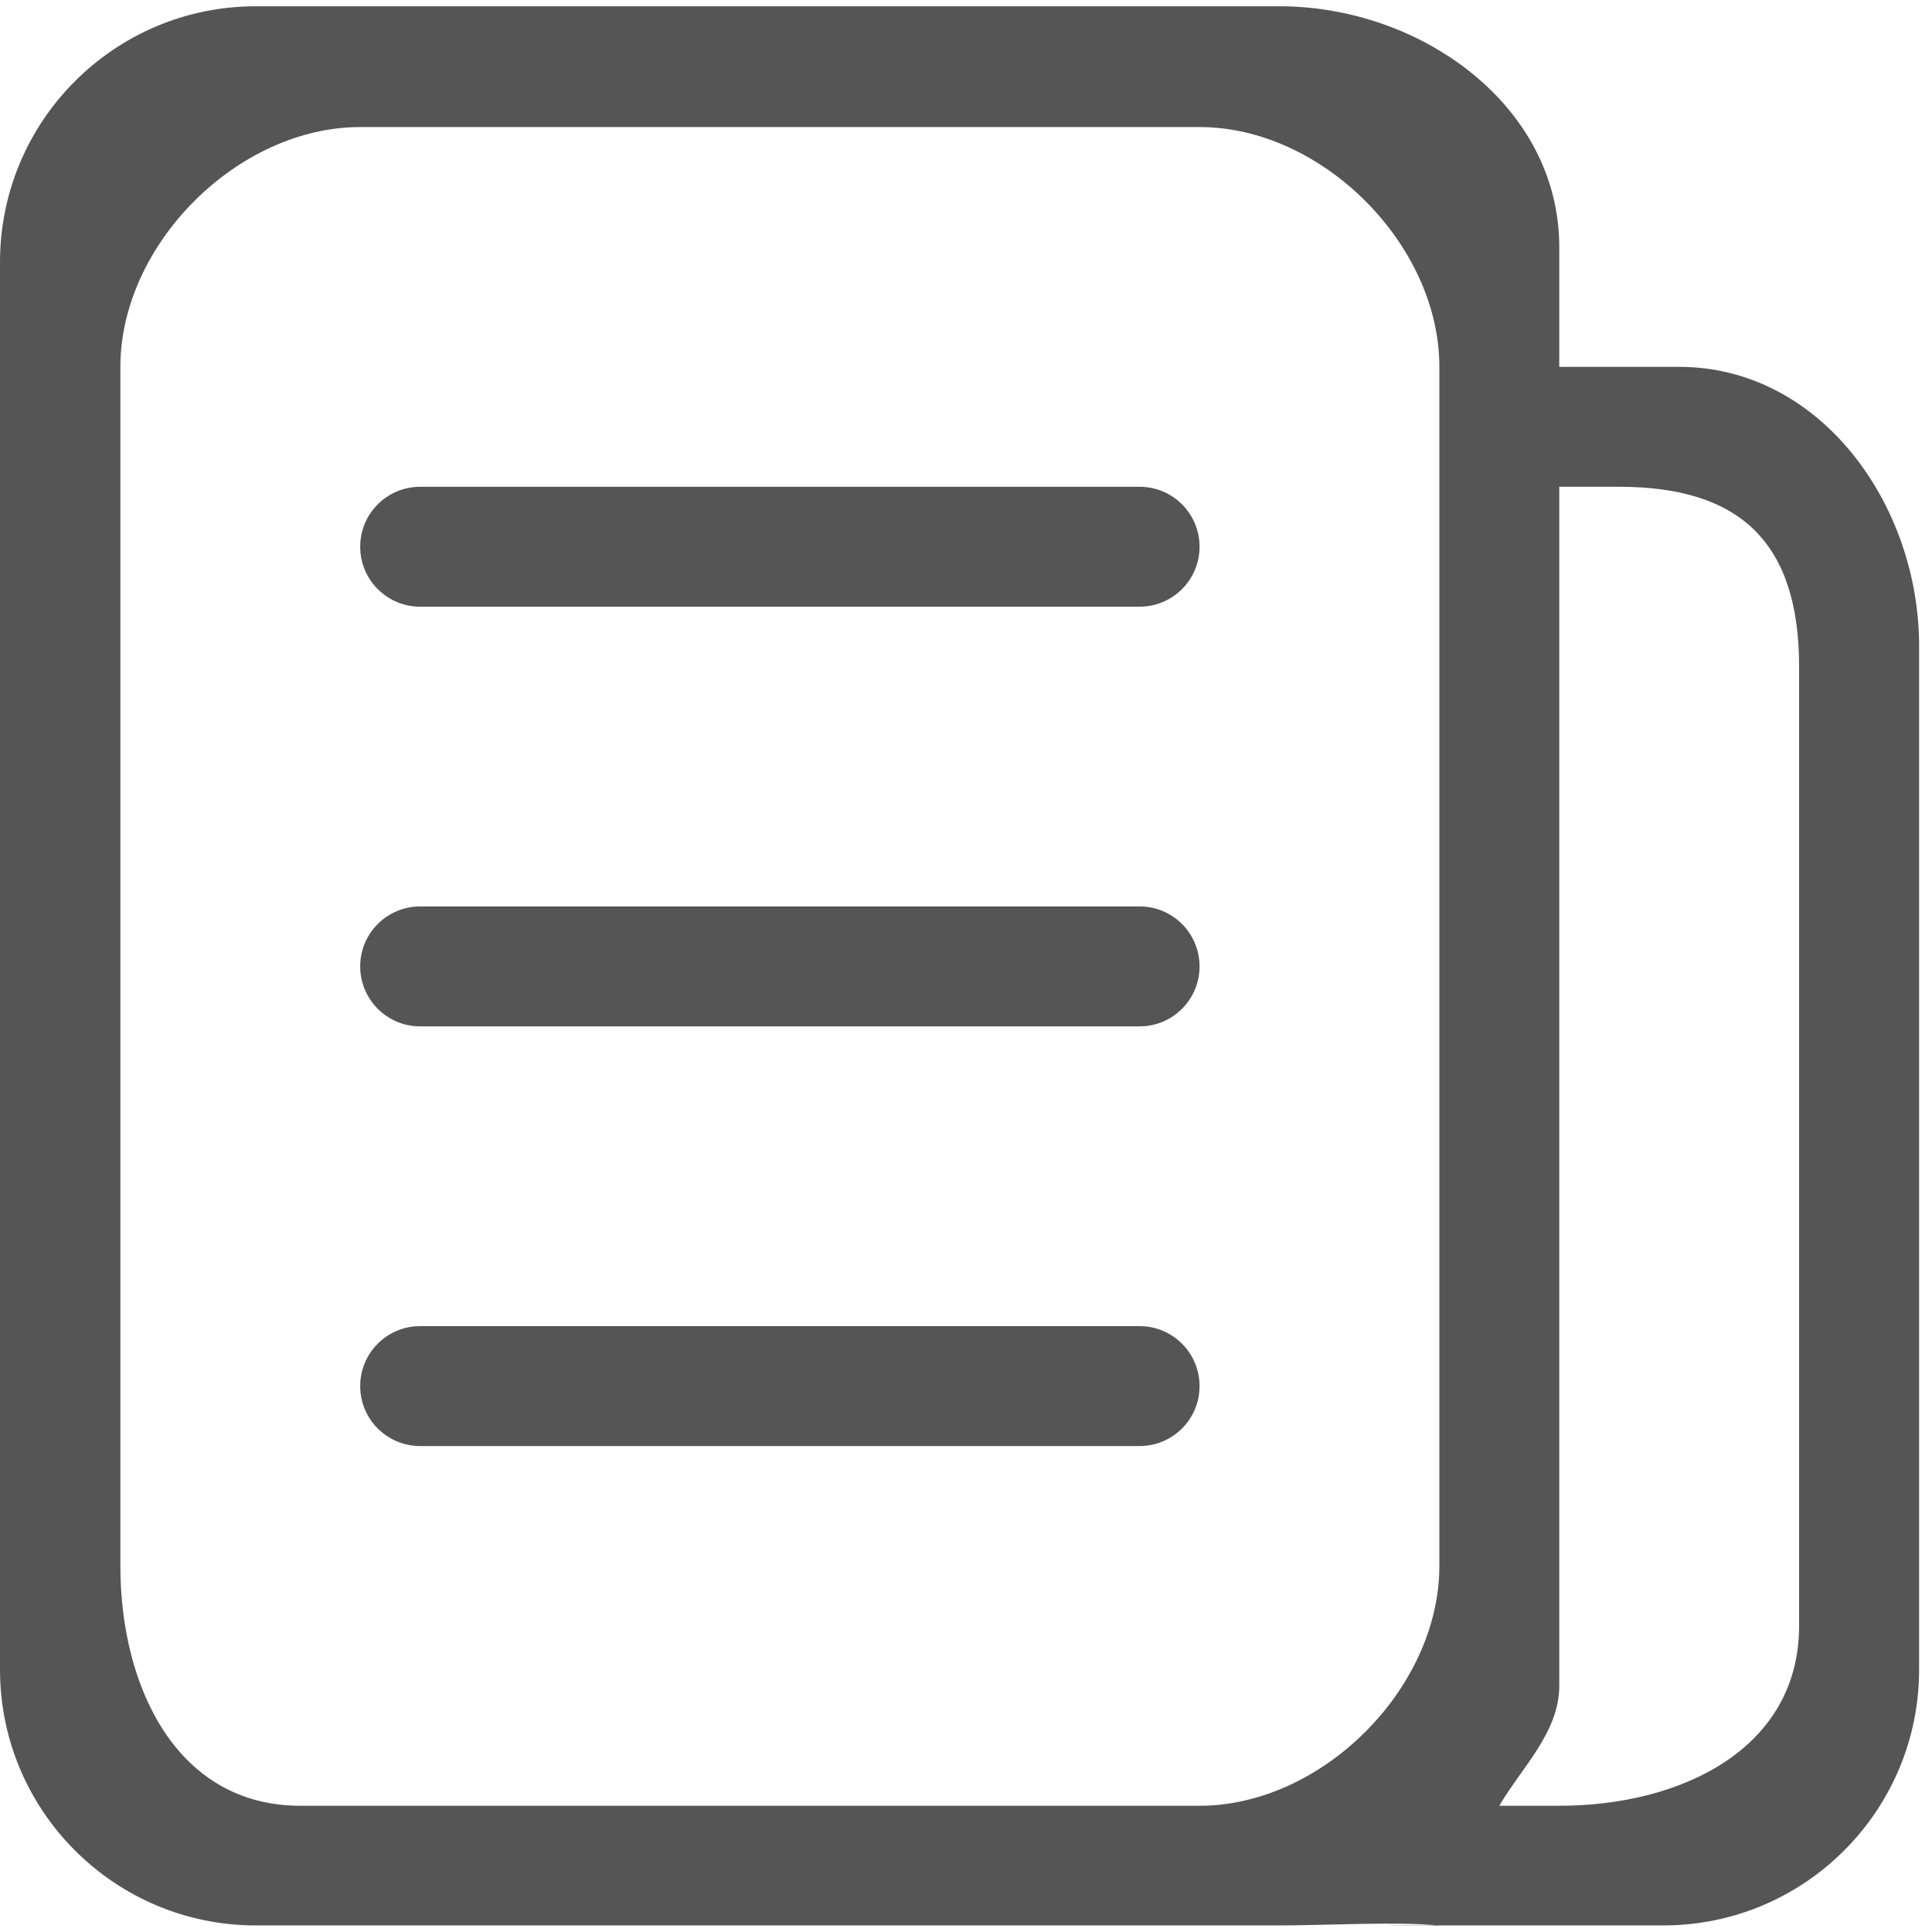 <?xml version="1.0" encoding="utf-8"?>
<!-- Generator: Adobe Illustrator 16.0.0, SVG Export Plug-In . SVG Version: 6.00 Build 0)  -->
<!DOCTYPE svg PUBLIC "-//W3C//DTD SVG 1.1//EN" "http://www.w3.org/Graphics/SVG/1.1/DTD/svg11.dtd">
<svg version="1.1" id="图层_1" xmlns="http://www.w3.org/2000/svg" xmlns:xlink="http://www.w3.org/1999/xlink" x="0px" y="0px"
	 width="300px" height="300px" viewBox="0 0 300 300" enable-background="new 0 0 300 300" xml:space="preserve">
<g>
	<g>
		<path fill-rule="evenodd" clip-rule="evenodd" fill="#555555" d="M214.194,299.018h9.31c-0.124-0.014-0.264-0.024-0.393-0.037
			h-4.57L214.194,299.018z M260.743,56.967h-18.62V38.348c0-21.946-21.51-37.375-43.457-37.375H39.729
			C17.792,0.973,0,18.765,0,40.712v218.531c0,21.937,17.792,39.737,39.729,39.737h158.937c7.09,0,18.226-0.625,24.445,0h35.159
			c21.946,0,39.729-17.801,39.729-39.737V100.306C298,78.368,282.689,56.967,260.743,56.967z M223.504,243.16
			c0,19.019-18.22,37.239-37.238,37.239H46.622c-19.02,0-27.93-18.221-27.93-37.239V56.967c0-19.019,18.22-37.239,37.239-37.239
			h130.335c19.019,0,37.238,18.22,37.238,37.239V243.16z M279.362,252.47c0,19.019-18.219,27.93-37.239,27.93h-9.309
			c3.382-5.847,9.309-11.383,9.309-18.62V75.586h9.31c19.021,0,27.93,8.909,27.93,27.929V252.47z M176.956,75.586H65.24
			c-5.146,0-9.309,4.164-9.309,9.31c0,5.146,4.164,9.309,9.309,9.309h111.716c5.146,0,9.31-4.164,9.31-9.309
			C186.266,79.75,182.102,75.586,176.956,75.586z M176.956,140.753H65.24c-5.146,0-9.309,4.165-9.309,9.311
			c0,5.145,4.164,9.309,9.309,9.309h111.716c5.146,0,9.31-4.164,9.31-9.309C186.266,144.918,182.102,140.753,176.956,140.753z
			 M176.956,205.921H65.24c-5.146,0-9.309,4.165-9.309,9.311s4.164,9.309,9.309,9.309h111.716c5.146,0,9.31-4.163,9.31-9.309
			S182.102,205.921,176.956,205.921z"/>
	</g>
</g>
</svg>
